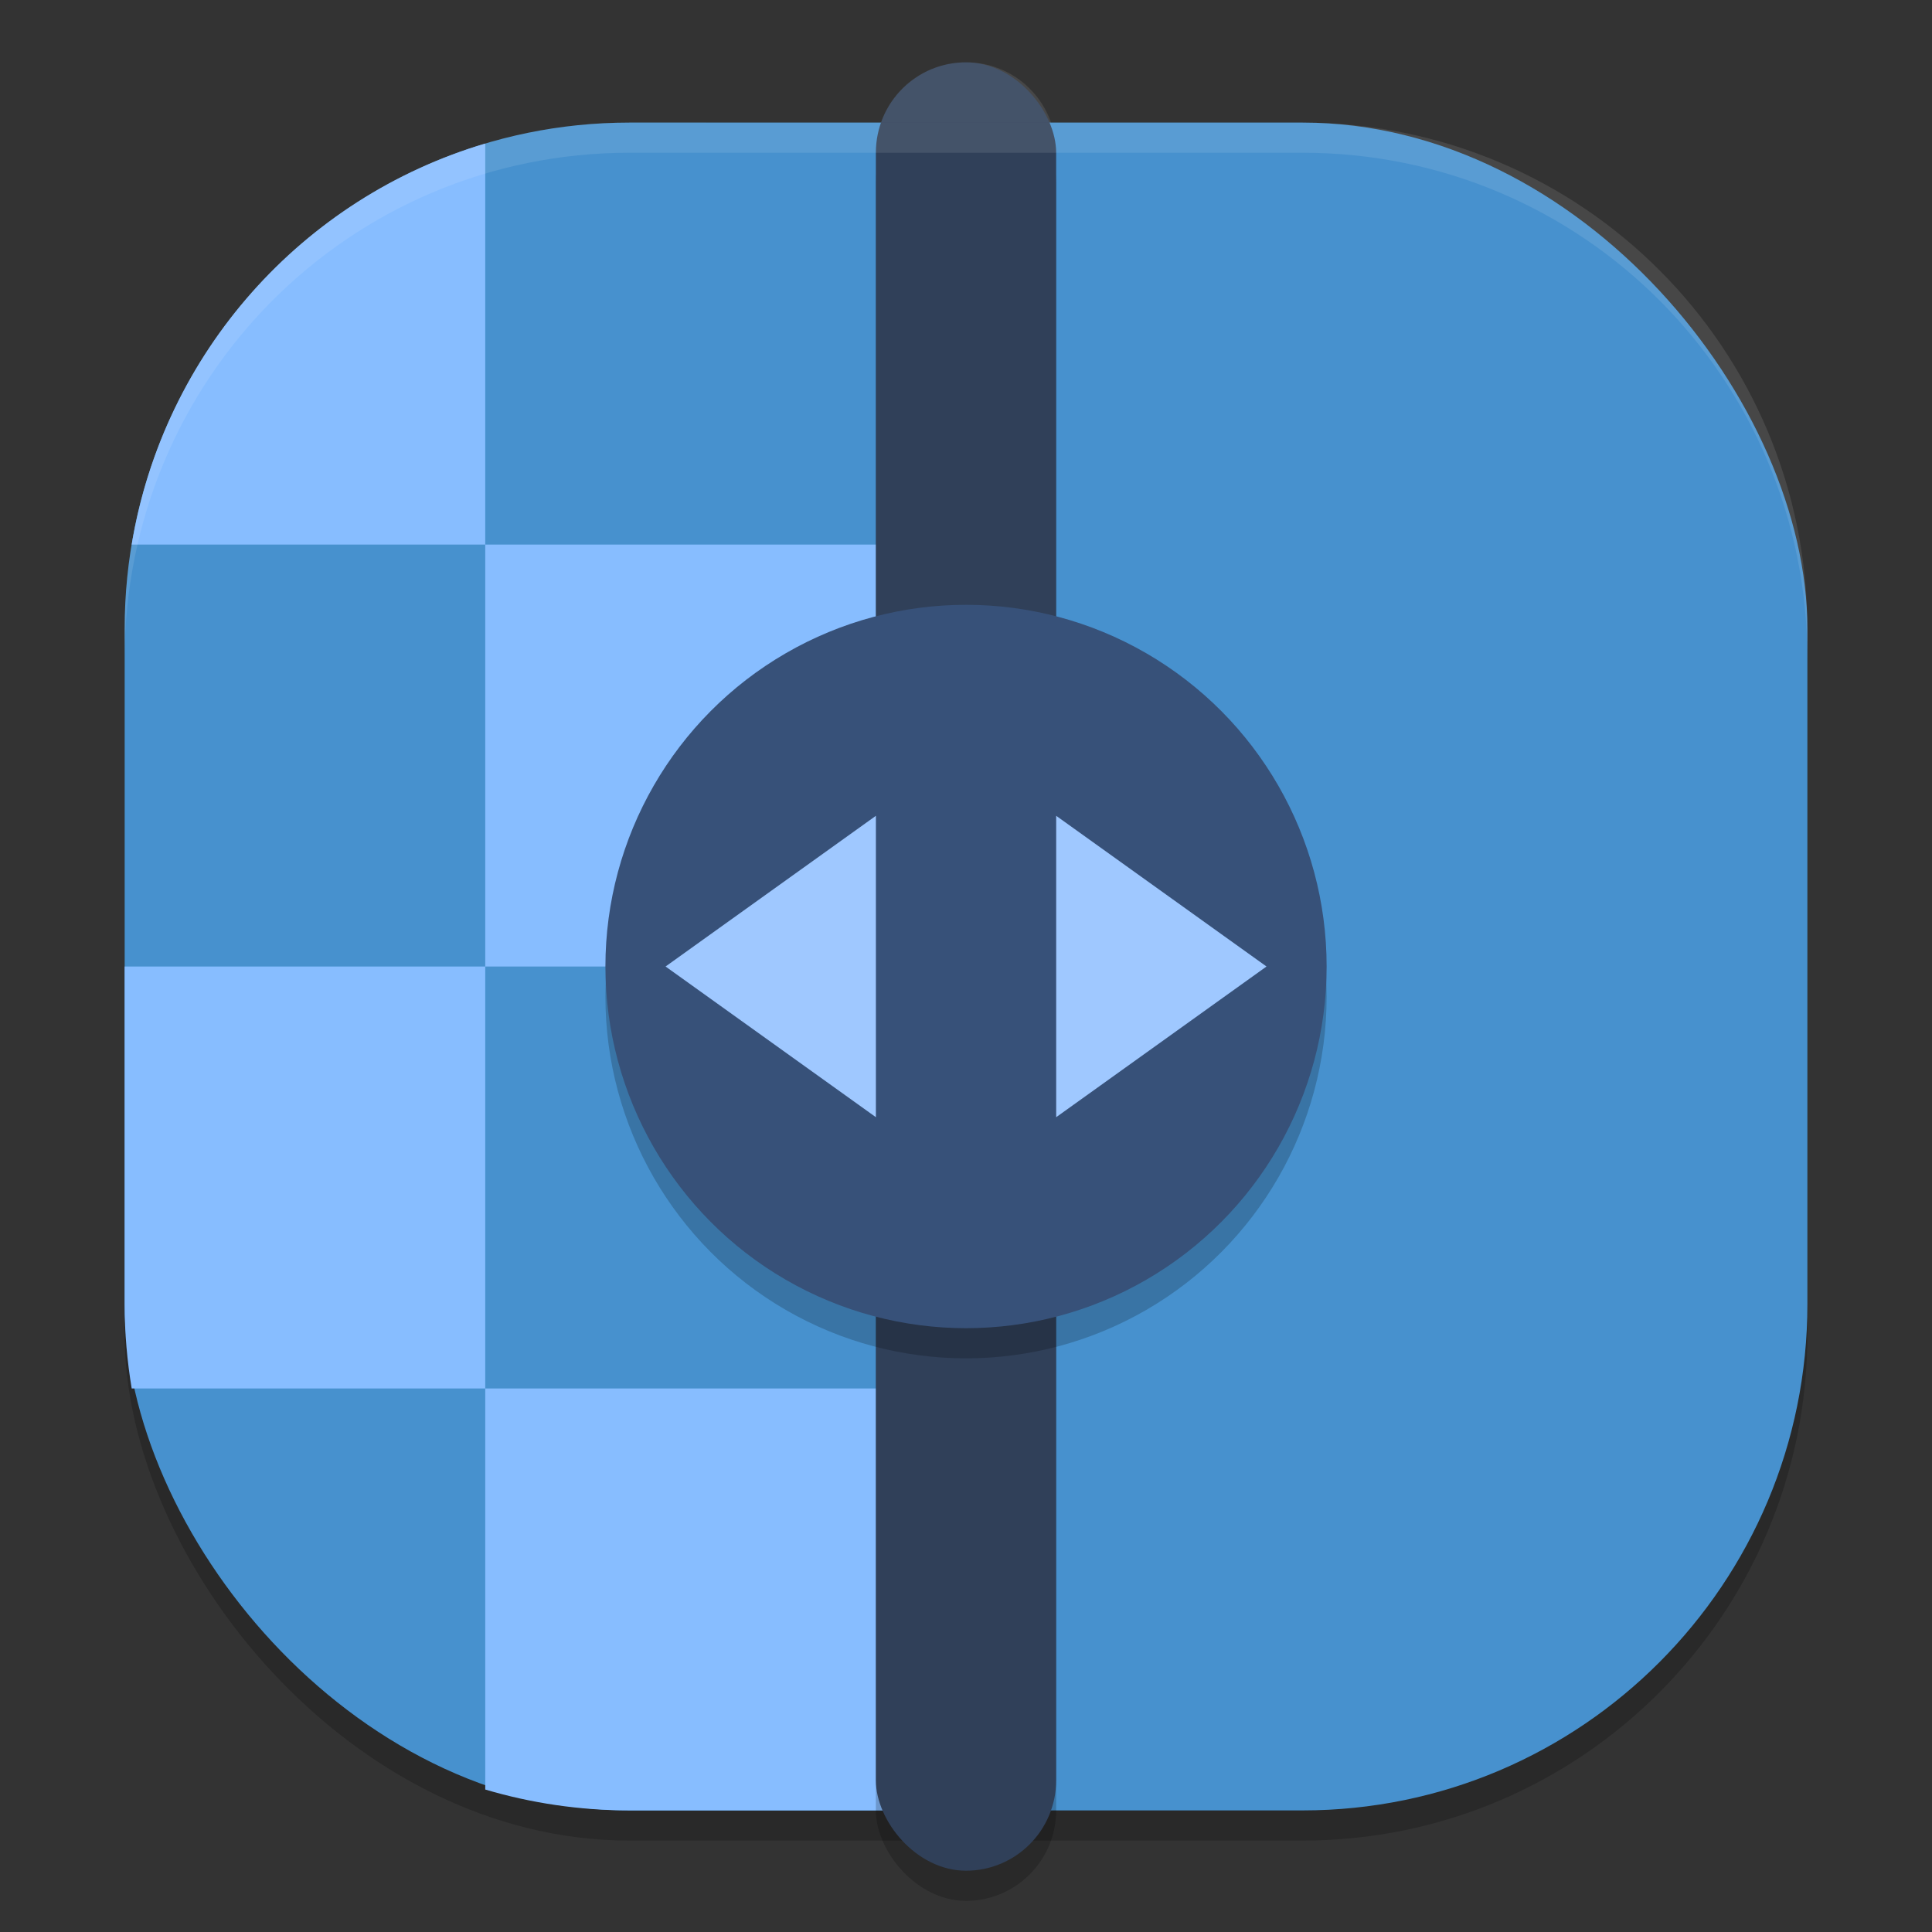 <?xml version="1.0" encoding="UTF-8" standalone="no"?>
<svg
   width="62"
   height="62"
   version="1.1"
   id="svg6"
   sodipodi:docname="upscayl.svg"
   inkscape:version="1.4 (e7c3feb100, 2024-10-09)"
   xmlns:inkscape="http://www.inkscape.org/namespaces/inkscape"
   xmlns:sodipodi="http://sodipodi.sourceforge.net/DTD/sodipodi-0.dtd"
   xmlns="http://www.w3.org/2000/svg"
   xmlns:svg="http://www.w3.org/2000/svg">
  <rect width="100%" height="100%" fill="#333333" stroke="none"/>
  <defs
     id="defs6" />
  <sodipodi:namedview
     id="namedview6"
     pagecolor="#ffffff"
     bordercolor="#000000"
     borderopacity="0.25"
     inkscape:showpageshadow="2"
     inkscape:pageopacity="0.0"
     inkscape:pagecheckerboard="0"
     inkscape:deskcolor="#d1d1d1"
     inkscape:zoom="5.84375"
     inkscape:cx="36.363636"
     inkscape:cy="44.834225"
     inkscape:window-width="1920"
     inkscape:window-height="994"
     inkscape:window-x="0"
     inkscape:window-y="0"
     inkscape:window-maximized="1"
     inkscape:current-layer="svg6" />
  <g
     id="g6"
     transform="matrix(0.997,0,0,1,0.012,0)">
    <rect
       style="opacity:0.2;stroke-width:0.967"
       width="54.164"
       height="54.164"
       x="4"
       y="4.902"
       rx="16.249"
       ry="16.249"
       id="rect1" />
    <rect
       style="fill:#4791ce;stroke-width:0.967"
       width="54.164"
       height="54.164"
       x="4"
       y="3.934"
       rx="16.249"
       ry="16.249"
       id="rect2" />
    <path
       style="fill:#87bdff;stroke-width:0.967"
       d="M 15.607,4.607 C 9.722,6.347 5.253,11.312 4.227,17.475 H 15.607 Z m 0,12.868 V 31.016 H 29.148 V 17.475 Z m 0,13.541 H 4 v 10.834 c 0,0.924 0.08,1.826 0.227,2.707 H 15.607 Z m 0,13.541 v 12.871 c 1.47,0.434 3.028,0.67 4.644,0.67 h 8.897 V 44.557 Z"
       id="path2" />
    <rect
       style="opacity:0.2;stroke-width:0.967"
       width="5.803"
       height="58.033"
       x="28.18"
       y="2.967"
       rx="2.902"
       ry="2.902"
       id="rect3" />
    <rect
       style="fill:#304059;stroke-width:0.967"
       width="5.803"
       height="58.033"
       x="28.18"
       y="2"
       rx="2.902"
       ry="2.902"
       id="rect4" />
    <circle
       style="opacity:0.2;stroke-width:0.967"
       cx="31.082"
       cy="31.984"
       r="11.607"
       id="circle4" />
    <circle
       style="fill:#375179;stroke-width:0.967"
       cx="31.082"
       cy="31.016"
       r="11.607"
       id="circle5" />
    <path
       style="fill:#9fc8ff;stroke-width:0.967"
       d="M 33.984,26.18 V 35.852 L 40.754,31.016 Z m -5.803,0 v 9.672 l -6.77,-4.836 z"
       id="path5" />
    <path
       style="opacity:0.1;fill:#ffffff;stroke-width:0.967"
       d="M 33.819,3.934 C 33.423,2.805 32.35,2 31.082,2 29.814,2 28.741,2.805 28.345,3.934 m -8.095,0 C 11.248,3.934 4,11.183 4,20.185 v 0.967 C 4,12.15 11.248,4.902 20.25,4.902 h 21.664 c 9.002,0 16.25,7.248 16.25,16.25 v -0.967 c 0,-9.002 -7.248,-16.25 -16.25,-16.25 z"
       id="path6" />
  </g>
</svg>
